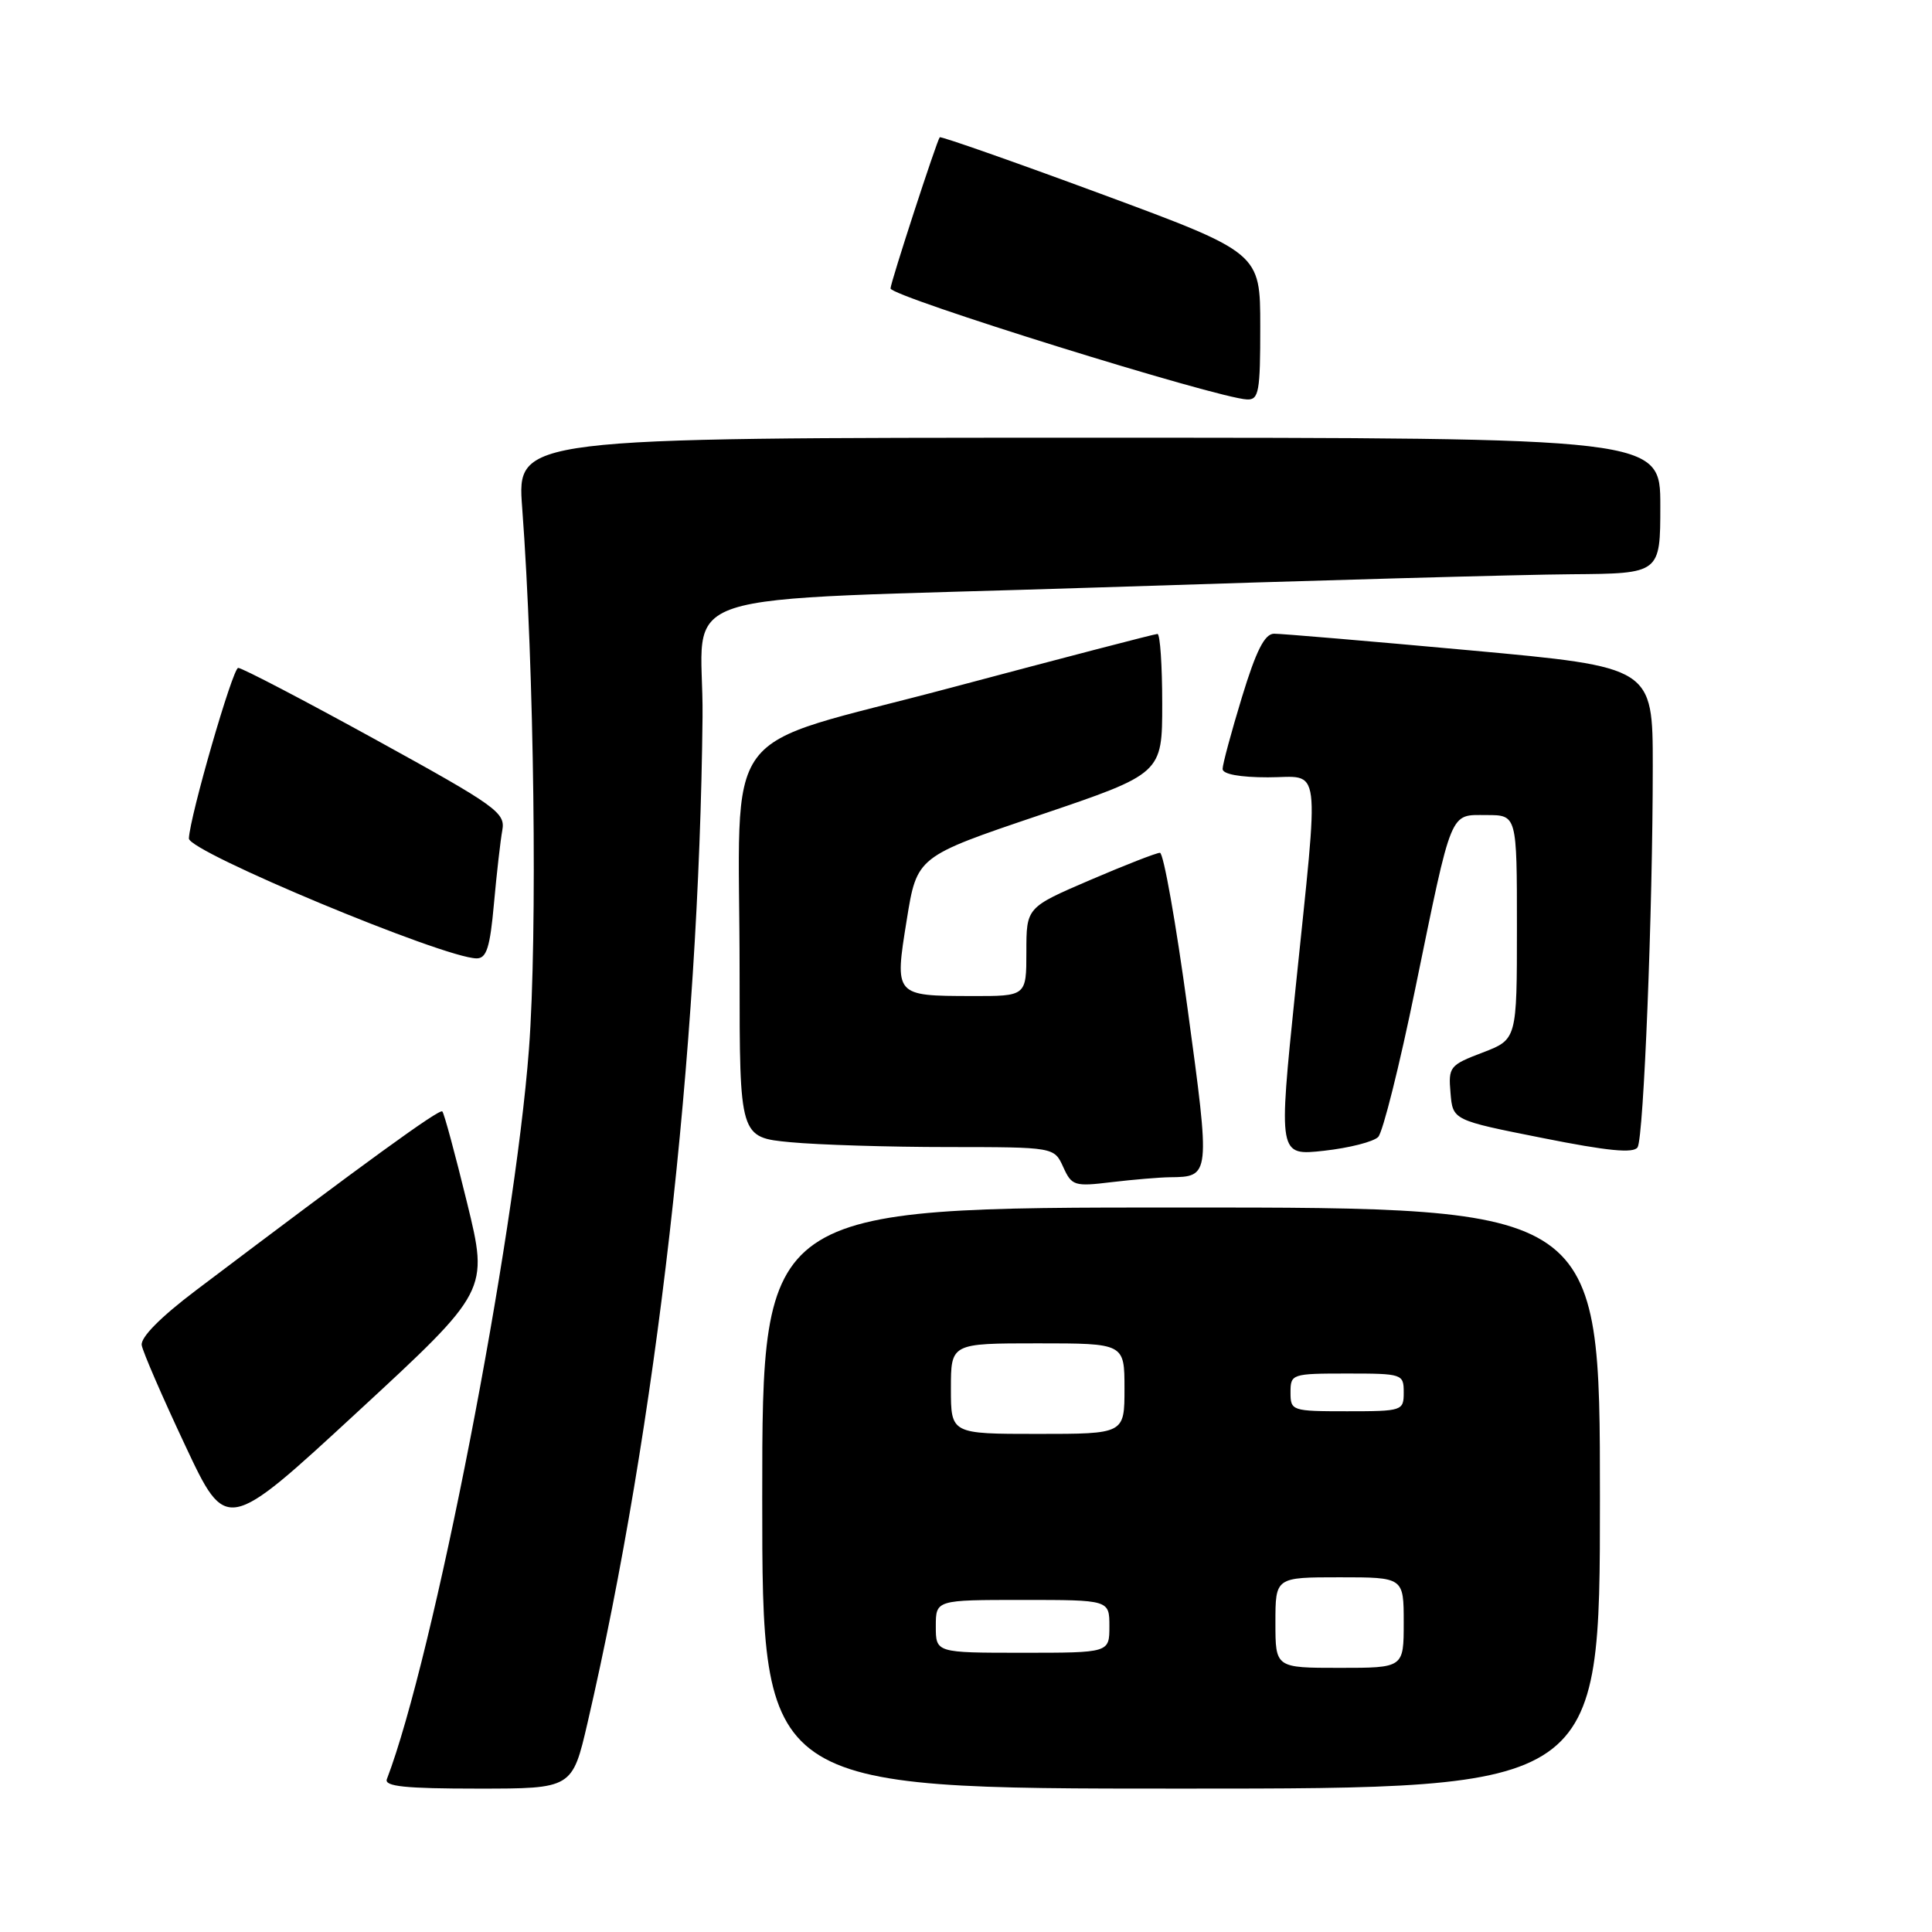 <?xml version="1.0" encoding="UTF-8" standalone="no"?>
<!DOCTYPE svg PUBLIC "-//W3C//DTD SVG 1.1//EN" "http://www.w3.org/Graphics/SVG/1.1/DTD/svg11.dtd" >
<svg xmlns="http://www.w3.org/2000/svg" xmlns:xlink="http://www.w3.org/1999/xlink" version="1.1" viewBox="0 0 256 256">
 <g >
 <path fill="currentColor"
d=" M 77.86 228.25 C 86.97 188.91 92.63 139.40 93.09 95.00 C 93.27 77.55 86.50 79.76 145.54 77.84 C 173.57 76.92 201.79 76.13 208.25 76.09 C 220.00 76.00 220.00 76.00 220.00 67.00 C 220.00 58.00 220.00 58.00 144.25 58.00 C 68.50 58.00 68.50 58.00 69.19 67.25 C 70.79 88.65 71.23 123.88 70.09 139.00 C 68.16 164.51 57.42 219.68 51.26 235.75 C 50.90 236.71 53.70 237.00 63.31 237.00 C 75.83 237.00 75.83 237.00 77.86 228.25 Z  M 212.00 198.50 C 212.00 160.00 212.00 160.00 156.50 160.00 C 101.00 160.00 101.00 160.00 101.00 198.50 C 101.00 237.00 101.00 237.00 156.50 237.00 C 212.00 237.00 212.00 237.00 212.00 198.50 Z  M 61.89 159.38 C 60.32 152.96 58.85 147.51 58.61 147.27 C 58.22 146.89 48.56 153.90 26.00 170.95 C 21.26 174.53 18.60 177.22 18.78 178.25 C 18.93 179.14 21.52 185.11 24.53 191.51 C 29.99 203.14 29.99 203.14 47.36 187.10 C 64.74 171.05 64.74 171.05 61.89 159.38 Z  M 155.00 155.99 C 160.39 155.94 160.39 155.90 157.36 133.64 C 155.82 122.29 154.17 113.00 153.70 113.00 C 153.23 113.00 149.06 114.63 144.42 116.62 C 136.00 120.24 136.00 120.24 136.00 126.12 C 136.00 132.00 136.00 132.00 128.75 131.98 C 118.52 131.96 118.52 131.97 120.15 121.88 C 121.50 113.50 121.50 113.50 137.75 108.01 C 154.00 102.51 154.00 102.51 154.00 93.26 C 154.00 88.16 153.72 84.00 153.37 84.00 C 153.02 84.00 140.70 87.21 125.99 91.13 C 94.68 99.48 98.00 94.99 98.00 128.99 C 98.00 150.71 98.00 150.71 104.75 151.35 C 108.46 151.70 117.84 151.99 125.59 151.99 C 139.68 152.00 139.68 152.00 140.88 154.63 C 142.01 157.13 142.36 157.24 147.29 156.64 C 150.16 156.30 153.62 156.01 155.00 155.99 Z  M 182.62 150.65 C 183.23 150.02 185.45 141.18 187.53 131.00 C 192.48 106.93 192.04 108.00 196.98 108.00 C 201.00 108.00 201.00 108.00 201.00 122.86 C 201.00 137.73 201.00 137.73 196.45 139.47 C 192.09 141.13 191.90 141.36 192.20 144.82 C 192.50 148.43 192.50 148.43 204.39 150.79 C 213.04 152.52 216.47 152.85 216.99 152.02 C 217.80 150.70 219.00 120.67 219.00 101.54 C 219.00 88.39 219.00 88.39 194.75 86.17 C 181.41 84.95 169.74 83.96 168.81 83.97 C 167.57 83.99 166.44 86.22 164.56 92.39 C 163.15 97.01 162.00 101.29 162.00 101.89 C 162.00 102.58 164.29 103.00 168.00 103.00 C 175.19 103.00 174.83 100.20 171.63 131.33 C 169.39 153.15 169.39 153.15 175.45 152.48 C 178.78 152.11 182.00 151.29 182.62 150.65 Z  M 65.45 119.75 C 65.81 115.76 66.31 111.38 66.56 110.00 C 66.98 107.68 65.79 106.82 49.76 98.00 C 40.27 92.78 32.08 88.50 31.56 88.50 C 30.84 88.50 25.15 108.17 25.03 111.10 C 24.95 112.84 58.80 126.95 63.15 126.99 C 64.47 127.00 64.93 125.56 65.45 119.75 Z  M 166.99 43.25 C 166.99 33.50 166.99 33.50 145.88 25.69 C 134.27 21.40 124.66 18.03 124.52 18.19 C 124.11 18.70 118.00 37.45 118.00 38.22 C 118.00 39.29 161.33 52.78 165.25 52.93 C 166.80 52.99 167.00 51.90 166.99 43.25 Z  M 169.00 215.00 C 169.00 209.00 169.00 209.00 177.50 209.00 C 186.00 209.00 186.00 209.00 186.00 215.00 C 186.00 221.00 186.00 221.00 177.50 221.00 C 169.00 221.00 169.00 221.00 169.00 215.00 Z  M 124.00 215.50 C 124.00 212.00 124.00 212.00 135.50 212.00 C 147.00 212.00 147.00 212.00 147.00 215.50 C 147.00 219.00 147.00 219.00 135.50 219.00 C 124.00 219.00 124.00 219.00 124.00 215.50 Z  M 126.00 184.00 C 126.00 178.00 126.00 178.00 137.50 178.00 C 149.00 178.00 149.00 178.00 149.00 184.00 C 149.00 190.00 149.00 190.00 137.50 190.00 C 126.00 190.00 126.00 190.00 126.00 184.00 Z  M 171.00 184.50 C 171.00 182.06 171.17 182.00 178.50 182.00 C 185.83 182.00 186.00 182.06 186.00 184.50 C 186.00 186.94 185.83 187.00 178.50 187.00 C 171.17 187.00 171.00 186.94 171.00 184.50 Z "/>
</g>
</svg>